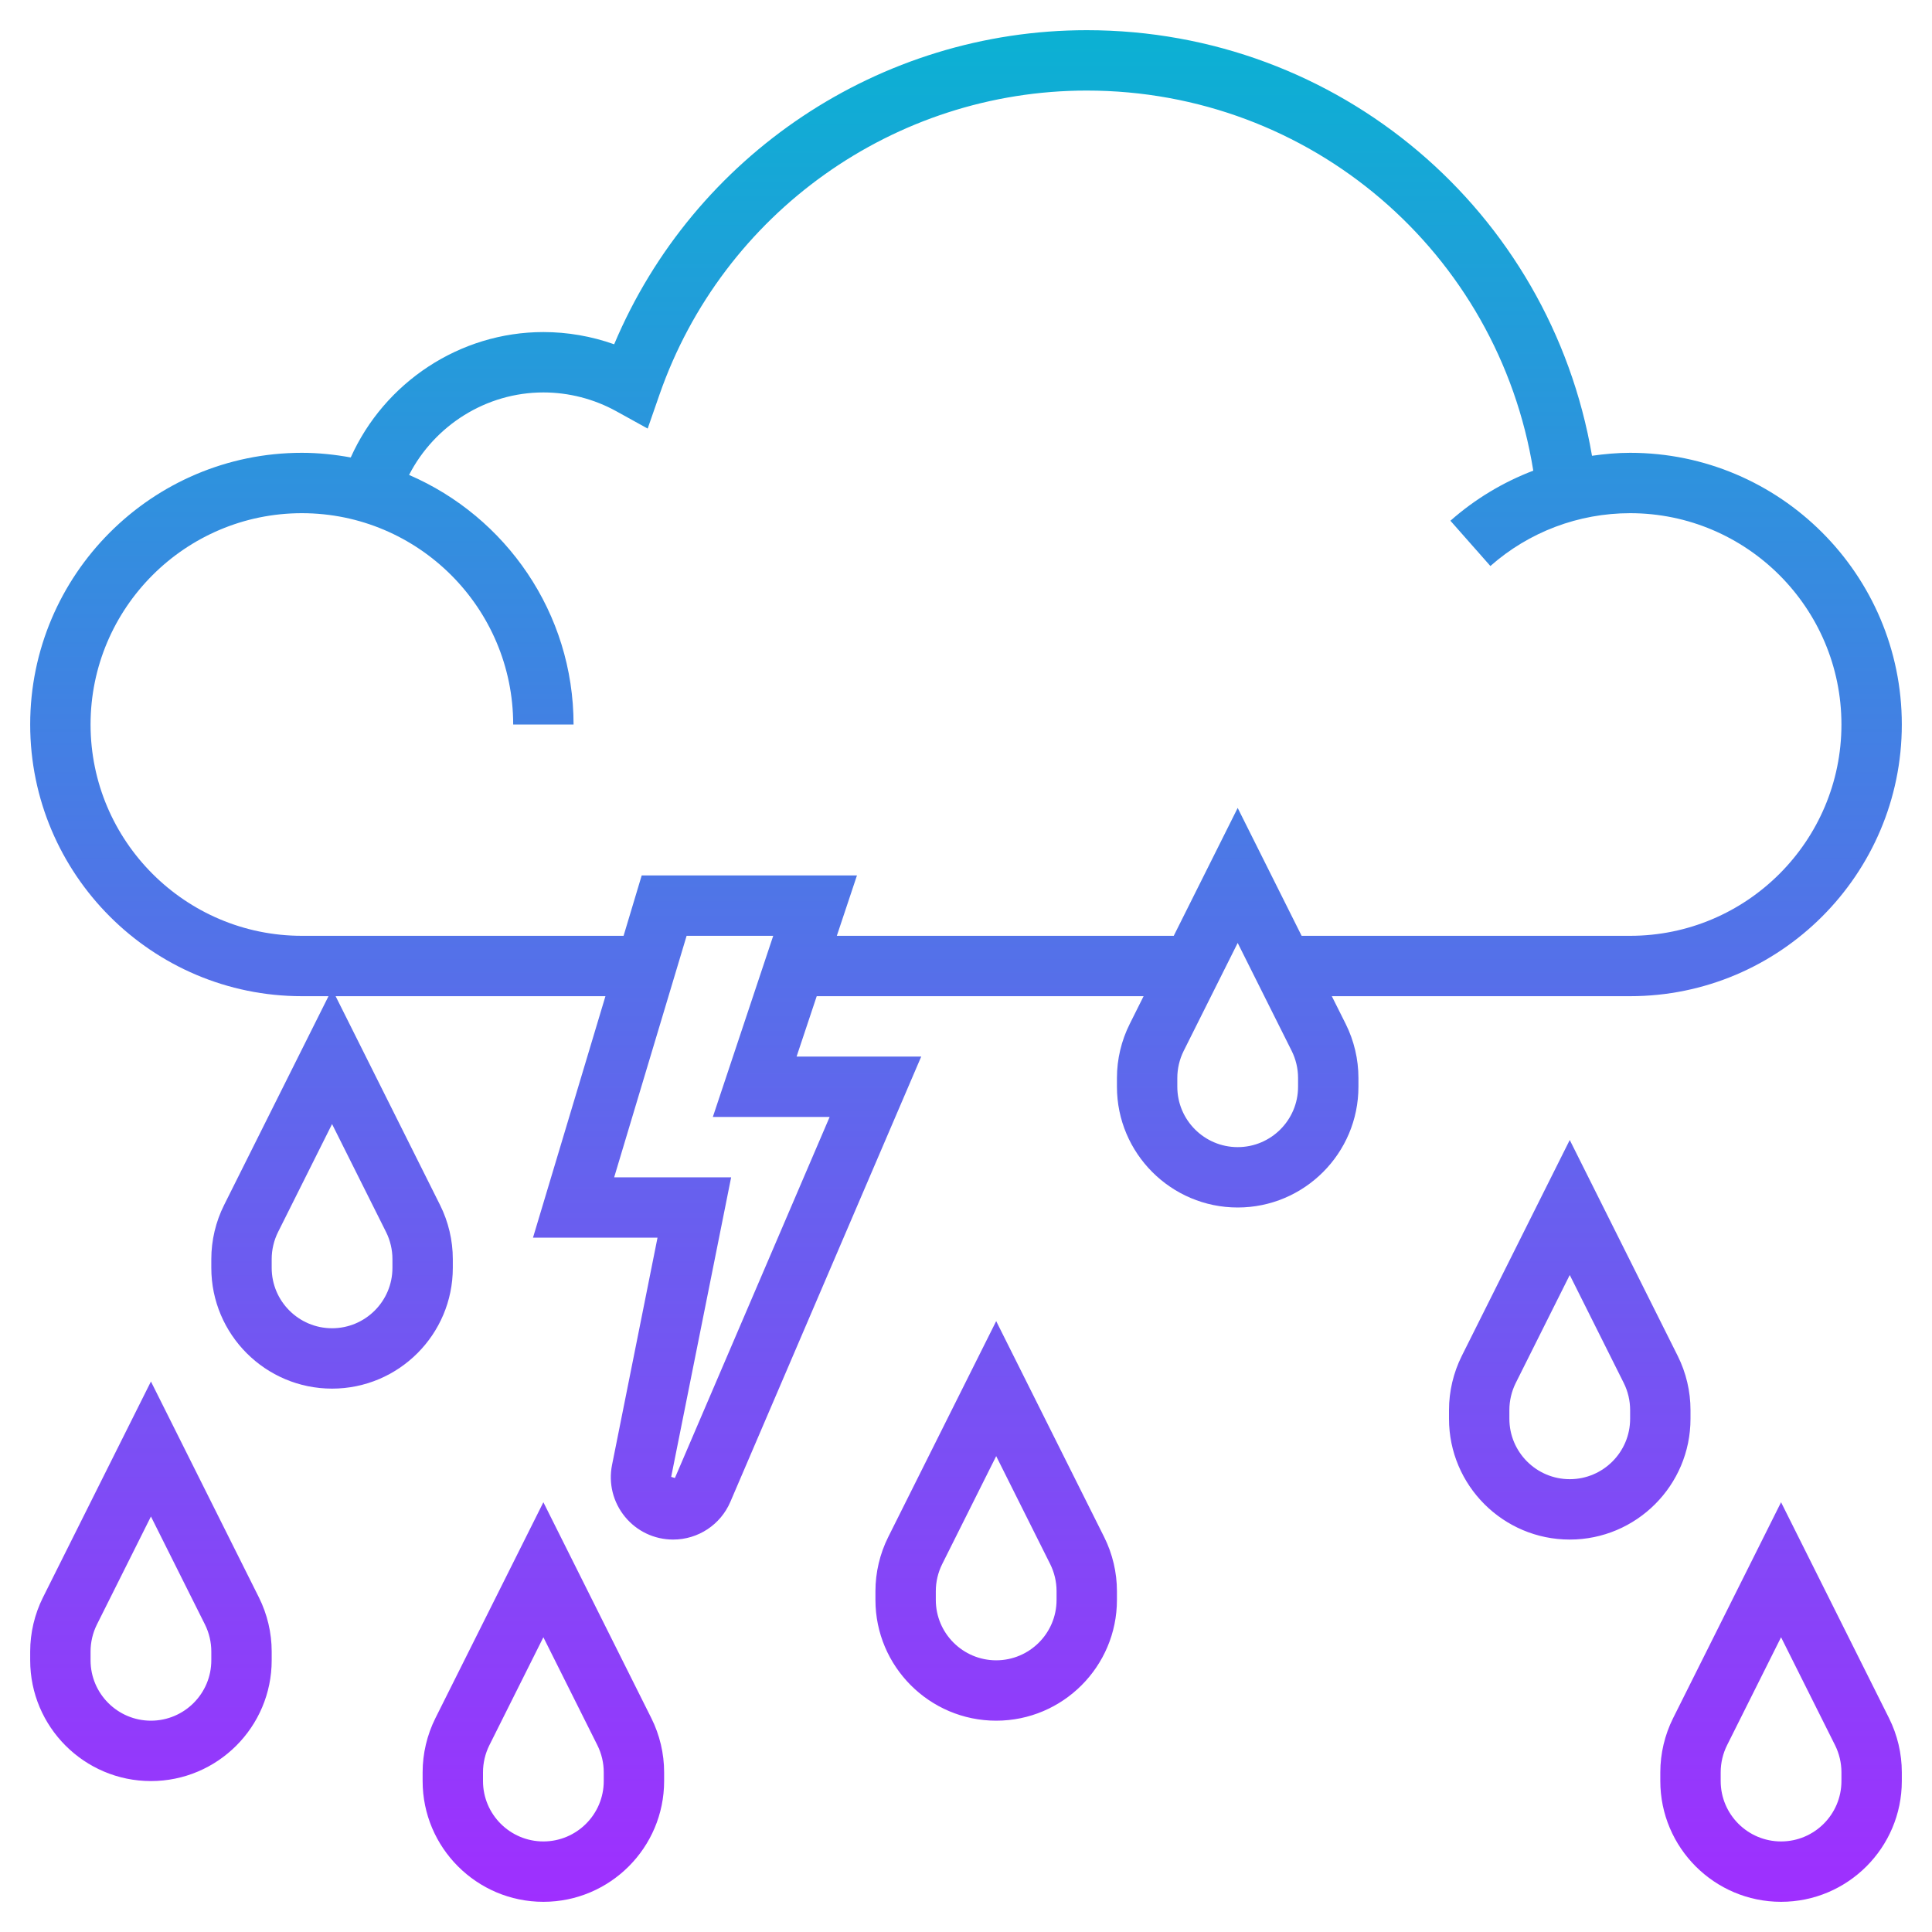 <?xml version="1.0" encoding="iso-8859-1"?>
<!-- Generator: Adobe Illustrator 22.1.0, SVG Export Plug-In . SVG Version: 6.00 Build 0)  -->
<svg xmlns="http://www.w3.org/2000/svg" xmlns:xlink="http://www.w3.org/1999/xlink" version="1.1" id="Layer_1_1_" x="0px" y="0px" viewBox="0 0 64 64" style="enable-background:new 0 0 64 64;" xml:space="preserve" width="512" height="512">
<linearGradient id="SVGID_1_" gradientUnits="userSpaceOnUse" x1="32" y1="63" x2="32" y2="1">
	<stop offset="0" style="stop-color:#9F2FFF"/>
	<stop offset="1" style="stop-color:#0BB1D3"/>
</linearGradient>
<path style="fill:url(#SVGID_1_);" d="M54,15c-0.426,0-0.847,0.039-1.263,0.098C51.348,6.991,44.344,1,36,1  c-6.857,0-13.017,4.139-15.655,10.405C19.595,11.139,18.8,11,18,11c-2.772,0-5.269,1.672-6.381,4.154C11.093,15.058,10.553,15,10,15  c-4.962,0-9,4.037-9,9s4.038,9,9,9h0.882l-3.459,6.919C7.146,40.472,7,41.091,7,41.708V42c0,2.206,1.794,4,4,4s4-1.794,4-4v-0.292  c0-0.617-0.146-1.236-0.422-1.789L11.118,33h8.938l-2.4,8h4.125l-1.507,7.531c-0.121,0.609,0.035,1.233,0.429,1.714  C21.096,50.725,21.678,51,22.298,51c0.827,0,1.572-0.491,1.897-1.252L30.517,35h-4.129l0.667-2h10.828l-0.459,0.919  C37.146,34.472,37,35.091,37,35.708V36c0,2.206,1.794,4,4,4s4-1.794,4-4v-0.292c0-0.617-0.146-1.236-0.422-1.789L44.118,33H54  c4.962,0,9-4.037,9-9S58.962,15,54,15z M13,41.708V42c0,1.103-0.897,2-2,2s-2-0.897-2-2v-0.292c0-0.309,0.073-0.618,0.211-0.895  L11,37.236l1.789,3.577C12.927,41.09,13,41.399,13,41.708z M27.483,37l-5.126,11.961l-0.123-0.038L24.22,39h-3.875l2.4-8h2.869l-2,6  H27.483z M43,36c0,1.103-0.897,2-2,2s-2-0.897-2-2v-0.292c0-0.309,0.073-0.618,0.211-0.895L41,31.236l1.789,3.577  C42.927,35.09,43,35.399,43,35.708V36z M54,31H43.118L41,26.764L38.882,31H27.721l0.667-2h-7.131l-0.6,2H10c-3.86,0-7-3.141-7-7  s3.14-7,7-7s7,3.141,7,7h2c0-3.702-2.248-6.886-5.449-8.267C14.394,14.09,16.107,13,18,13c0.843,0,1.679,0.216,2.416,0.623  l1.039,0.574l0.39-1.121C23.941,7.05,29.63,3,36,3c7.416,0,13.629,5.362,14.792,12.591c-0.999,0.381-1.93,0.939-2.745,1.659  l1.324,1.5C50.648,17.621,52.292,17,54,17c3.86,0,7,3.141,7,7S57.86,31,54,31z M56,46.708c0-0.617-0.146-1.236-0.422-1.789  L52,37.764l-3.578,7.155C48.146,45.472,48,46.091,48,46.708V47c0,2.206,1.794,4,4,4s4-1.794,4-4V46.708z M54,47c0,1.103-0.897,2-2,2  s-2-0.897-2-2v-0.292c0-0.309,0.073-0.618,0.211-0.895L52,42.236l1.789,3.577C53.927,46.09,54,46.399,54,46.708V47z M59,49.764  l-3.578,7.155C55.146,57.472,55,58.091,55,58.708V59c0,2.206,1.794,4,4,4s4-1.794,4-4v-0.292c0-0.617-0.146-1.236-0.422-1.789  L59,49.764z M61,59c0,1.103-0.897,2-2,2s-2-0.897-2-2v-0.292c0-0.309,0.073-0.618,0.211-0.895L59,54.236l1.789,3.577  C60.927,58.09,61,58.399,61,58.708V59z M33,43.764l-3.578,7.155C29.146,51.472,29,52.091,29,52.708V53c0,2.206,1.794,4,4,4  s4-1.794,4-4v-0.292c0-0.617-0.146-1.236-0.422-1.789L33,43.764z M35,53c0,1.103-0.897,2-2,2s-2-0.897-2-2v-0.292  c0-0.309,0.073-0.618,0.211-0.895L33,48.236l1.789,3.577C34.927,52.09,35,52.399,35,52.708V53z M5,45.764l-3.578,7.155  C1.146,53.472,1,54.091,1,54.708V55c0,2.206,1.794,4,4,4s4-1.794,4-4v-0.292c0-0.617-0.146-1.236-0.422-1.789L5,45.764z M7,55  c0,1.103-0.897,2-2,2s-2-0.897-2-2v-0.292c0-0.309,0.073-0.618,0.211-0.895L5,50.236l1.789,3.577C6.927,54.09,7,54.399,7,54.708V55z   M18,49.764l-3.578,7.155C14.146,57.472,14,58.091,14,58.708V59c0,2.206,1.794,4,4,4s4-1.794,4-4v-0.292  c0-0.617-0.146-1.236-0.422-1.789L18,49.764z M20,59c0,1.103-0.897,2-2,2s-2-0.897-2-2v-0.292c0-0.309,0.073-0.618,0.211-0.895  L18,54.236l1.789,3.577C19.927,58.09,20,58.399,20,58.708V59z"/>
</svg>
